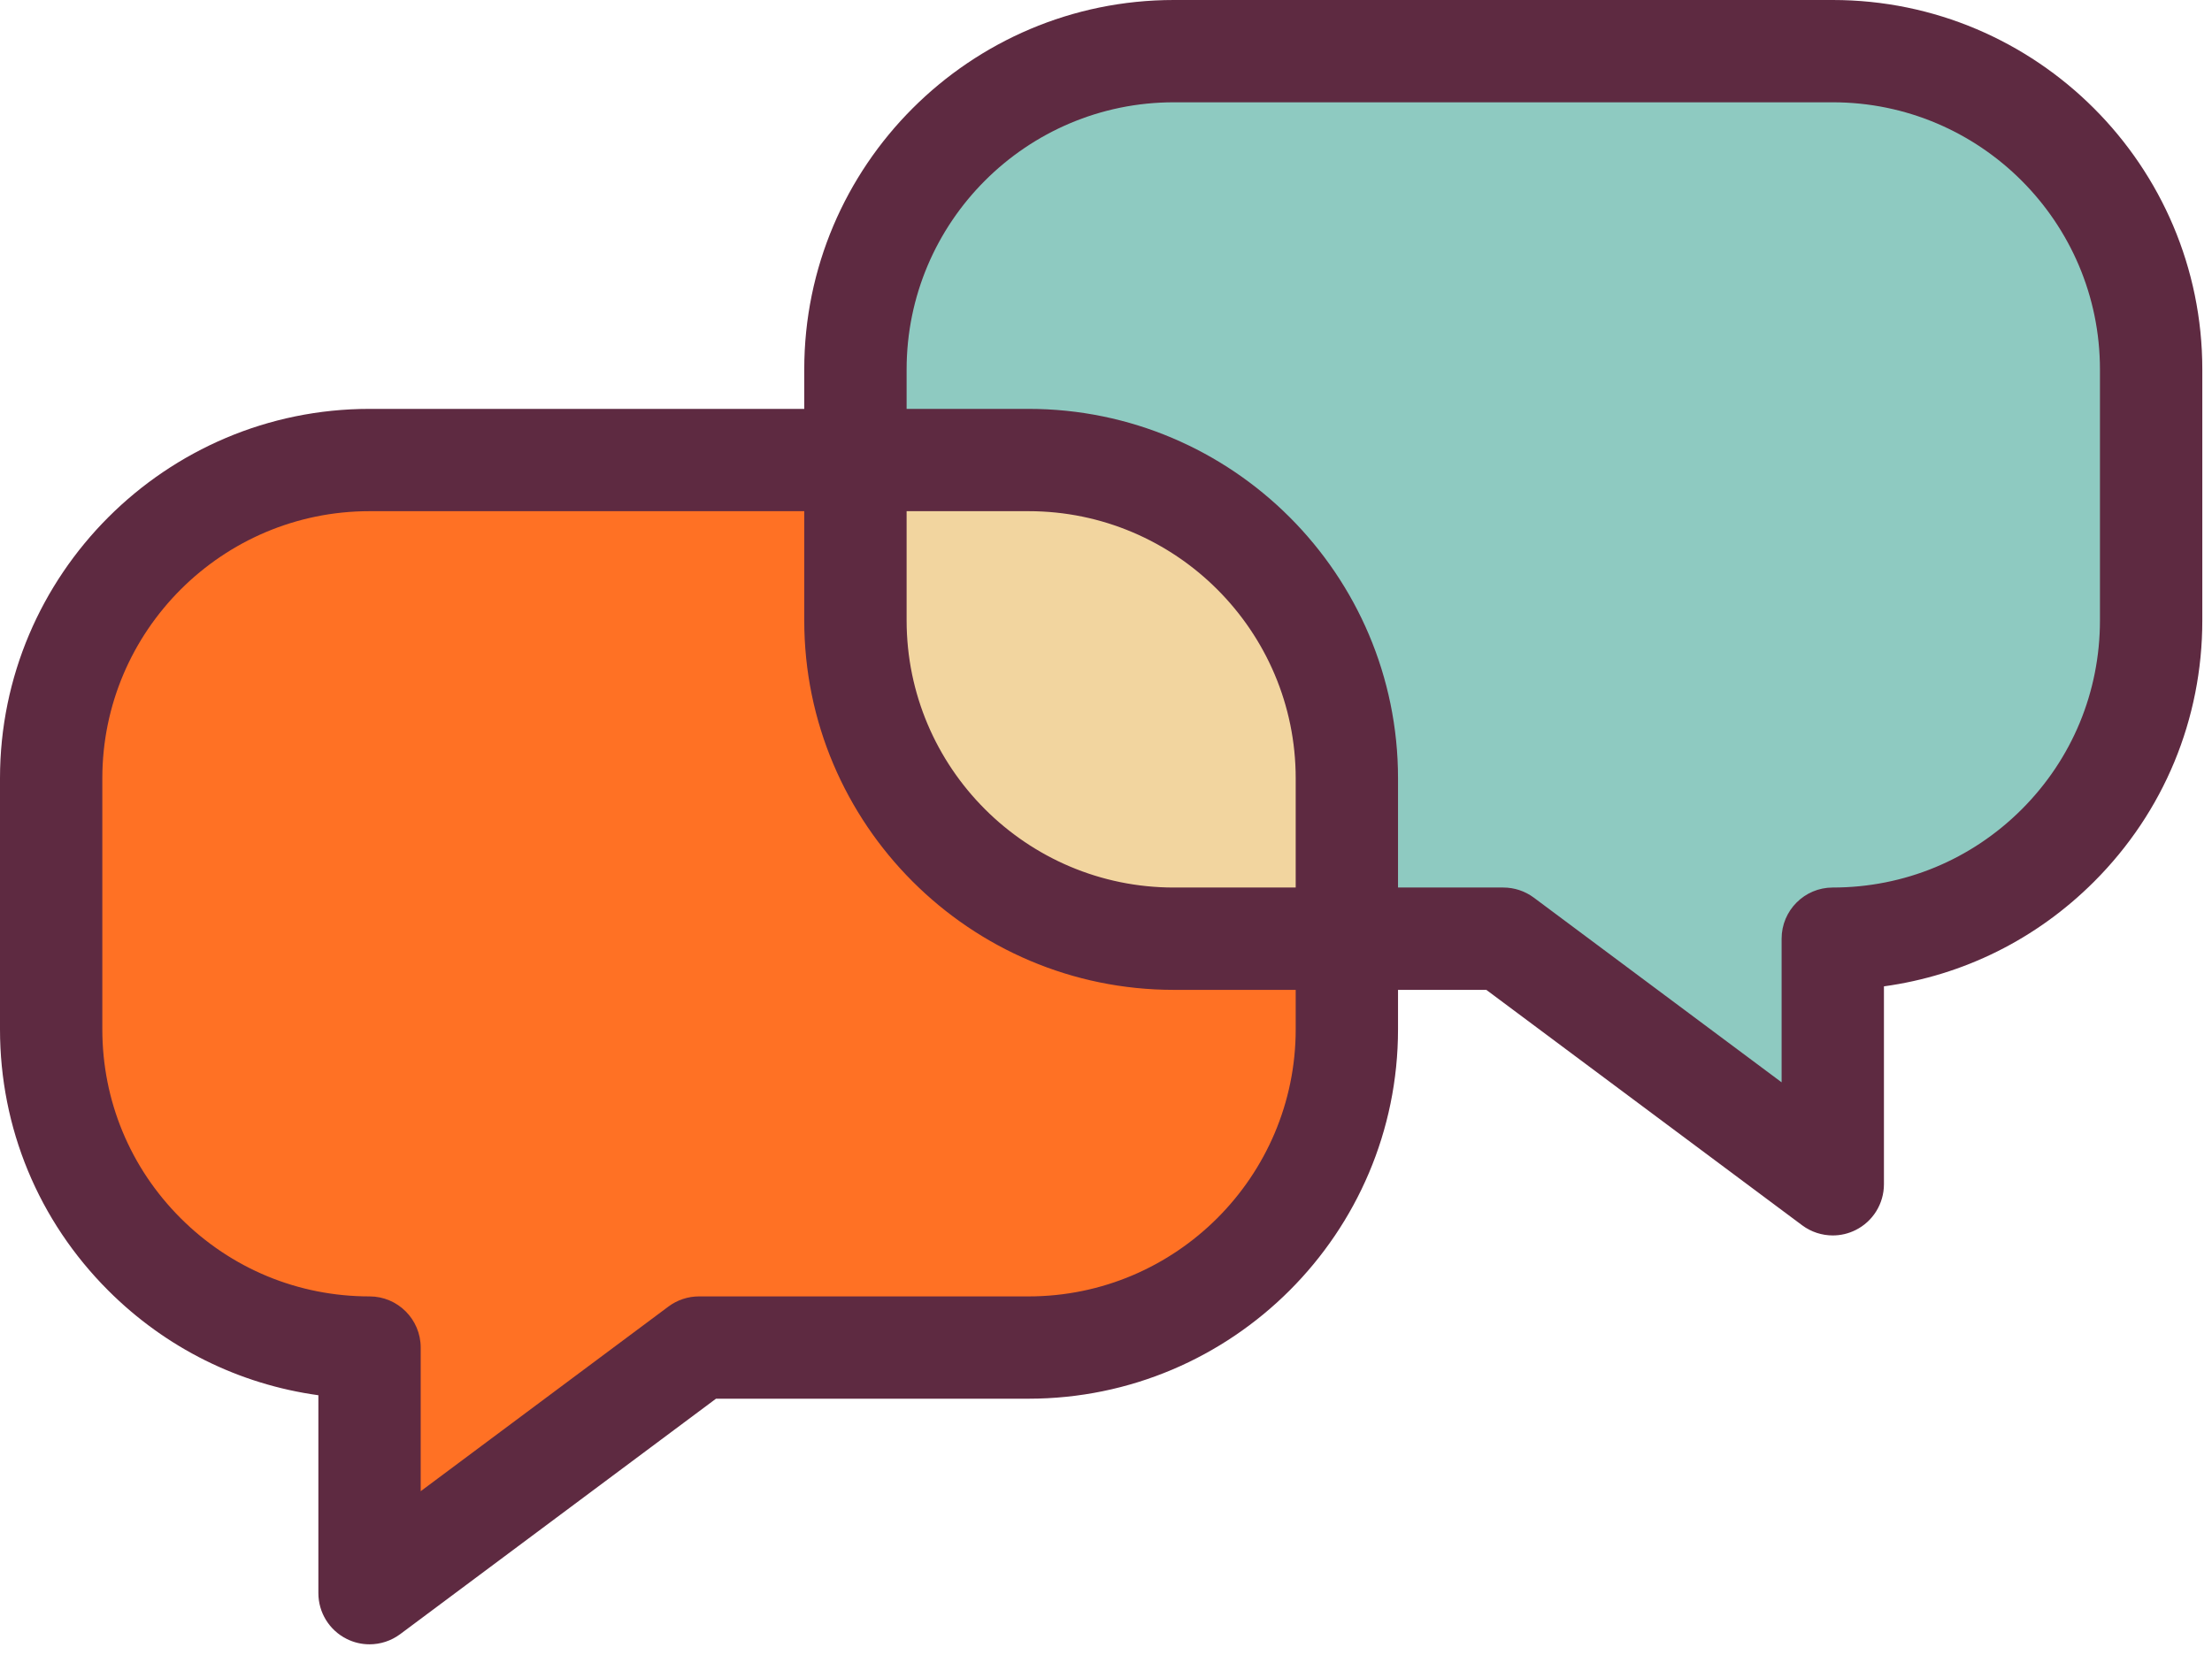 <svg width="58" height="44" viewBox="0 0 58 44" fill="none" xmlns="http://www.w3.org/2000/svg">
<path d="M56.404 9.689V16.272C56.404 18.577 55.47 20.664 53.959 22.175C52.449 23.686 50.361 24.619 48.056 24.619V31.061L39.417 24.619H35.316V20.413C35.316 15.803 31.578 12.065 26.968 12.065H22.43V9.689C22.43 5.079 26.168 1.341 30.778 1.341H48.056C52.666 1.341 56.404 5.079 56.404 9.689Z" fill="#8ECAC1"/>
<path d="M35.316 24.62V26.996C35.316 31.606 31.578 35.344 26.968 35.344H18.329L9.69 41.785V35.344C7.385 35.344 5.297 34.409 3.786 32.898C2.275 31.387 1.342 29.301 1.342 26.996V20.414C1.342 15.804 5.08 12.066 9.69 12.066H22.43V16.272C22.43 20.882 26.168 24.62 30.778 24.62H35.316Z" fill="#FF7124"/>
<path d="M35.316 20.414V24.62H30.778C26.168 24.62 22.43 20.882 22.43 16.272V12.066H26.968C31.578 12.066 35.316 15.804 35.316 20.414Z" fill="#F2D59F"/>
<path d="M48.056 32.403C47.773 32.403 47.49 32.313 47.254 32.137L38.972 25.962H30.778C25.435 25.962 21.088 21.615 21.088 16.272V9.69C21.088 4.347 25.435 0 30.778 0H48.056C53.399 0 57.746 4.347 57.746 9.69V16.272C57.746 18.861 56.738 21.294 54.908 23.124C53.398 24.634 51.478 25.584 49.398 25.87V31.061C49.398 31.569 49.111 32.033 48.658 32.26C48.468 32.356 48.261 32.403 48.056 32.403ZM30.778 2.683C26.915 2.683 23.772 5.826 23.772 9.69V16.272C23.772 20.135 26.915 23.278 30.778 23.278H39.417C39.706 23.278 39.987 23.371 40.219 23.544L46.715 28.387V24.62C46.715 23.879 47.315 23.278 48.056 23.278C49.928 23.278 51.688 22.549 53.011 21.227C54.334 19.904 55.062 18.144 55.062 16.272V9.69C55.062 5.826 51.919 2.683 48.056 2.683H30.778Z" fill="#5E2A41"/>
<path d="M9.689 43.127C9.484 43.127 9.278 43.08 9.088 42.984C8.634 42.757 8.348 42.292 8.348 41.785V36.594C6.269 36.307 4.348 35.357 2.838 33.847C1.008 32.017 0 29.584 0 26.996V20.413C0 15.071 4.347 10.724 9.69 10.724H26.968C32.31 10.724 36.657 15.07 36.657 20.413V26.996C36.657 32.339 32.311 36.685 26.968 36.685H18.774L10.492 42.861C10.255 43.037 9.973 43.127 9.689 43.127ZM9.69 13.407C5.826 13.407 2.683 16.55 2.683 20.413V26.996C2.683 28.867 3.412 30.626 4.735 31.949C6.059 33.273 7.818 34.002 9.69 34.002C10.43 34.002 11.031 34.603 11.031 35.344V39.111L17.527 34.268C17.758 34.095 18.04 34.002 18.329 34.002H26.968C30.831 34.002 33.974 30.859 33.974 26.996V20.413C33.974 16.55 30.831 13.407 26.968 13.407H9.69Z" fill="#5E2A41"/>
</svg>
